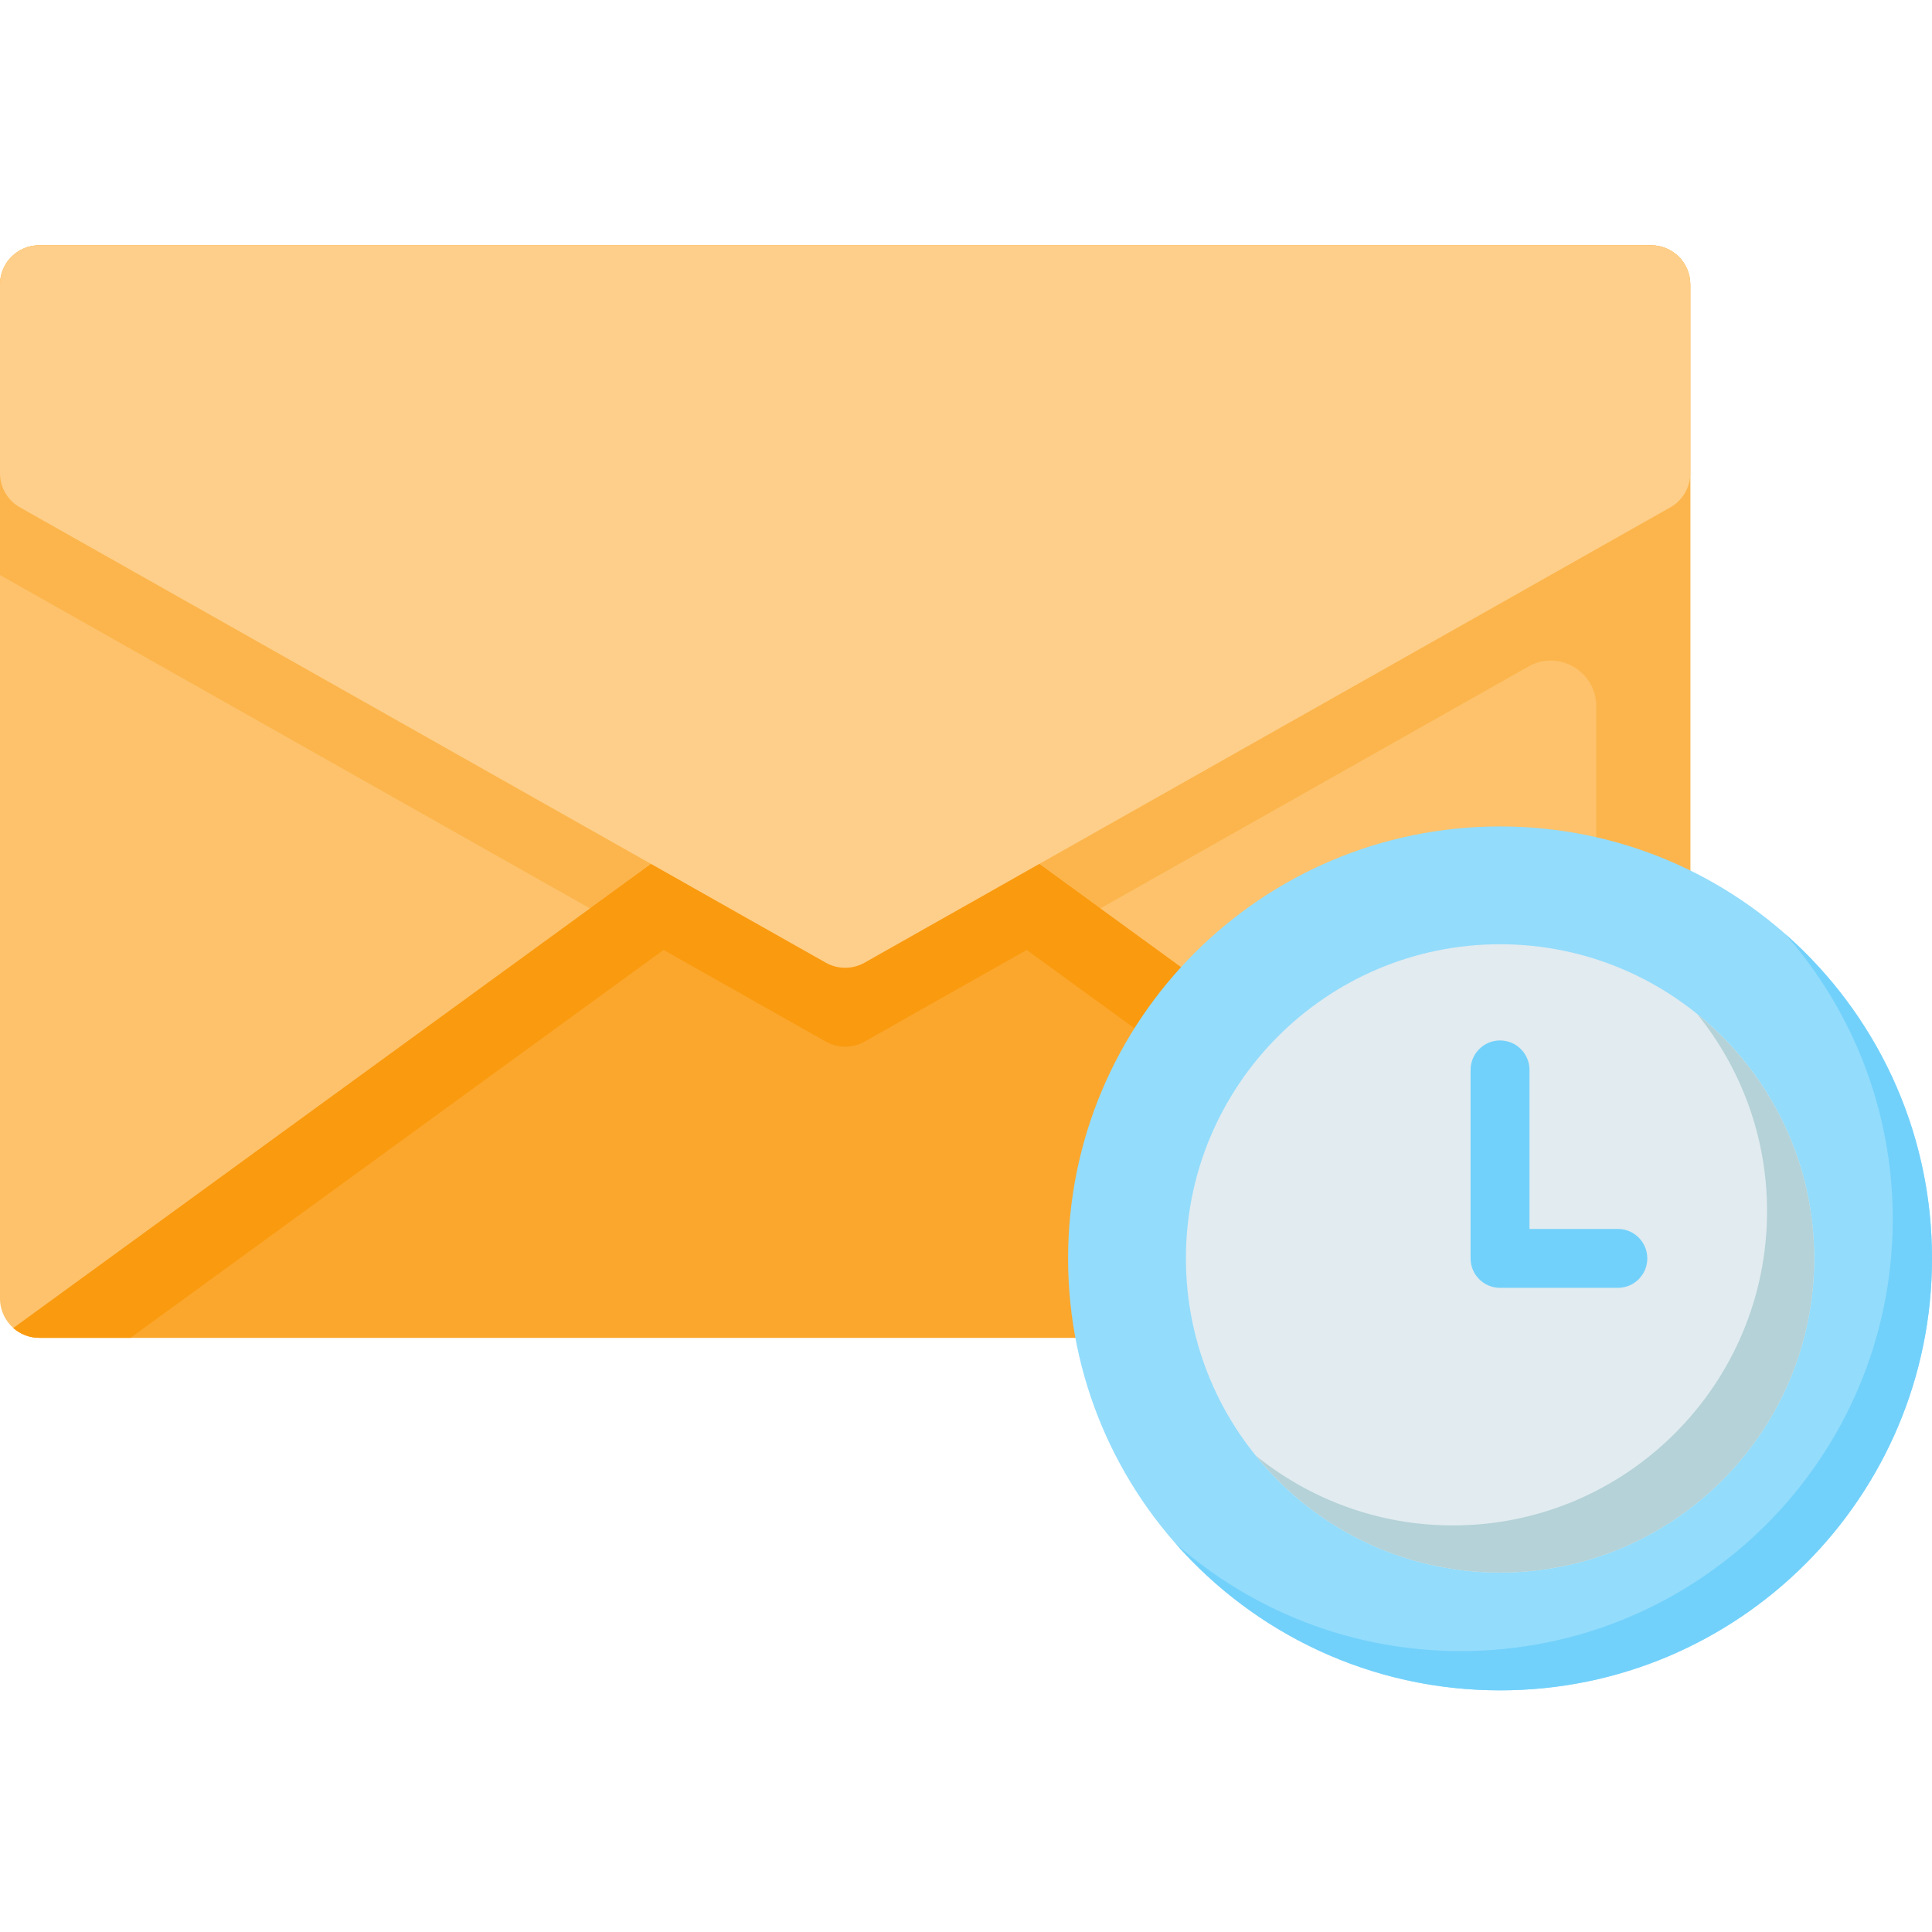 <svg height="512pt" viewBox="0 -65 512 512" width="512pt" xmlns="http://www.w3.org/2000/svg"><path d="m447.949 10.406v268.719c0 3.121-1.375 5.922-3.551 7.824-1.82 1.605-4.223 2.582-6.859 2.582h-427.133c-2.633 0-5.023-.977-6.855-2.582-2.176-1.914-3.551-4.715-3.551-7.824v-268.719c0-5.746 4.66-10.406 10.406-10.406h427.137c5.754 0 10.406 4.66 10.406 10.406zm0 0" fill="#fdc26b"/><path d="m447.949 10.406v268.719c0 3.121-1.375 5.922-3.551 7.824-1.82 1.605-4.223 2.582-6.859 2.582h-14.516v-167.398c0-9.23-9.957-15.051-17.992-10.5l-113.453 64.113h-.008l-19.473 11-43 24.297c-3.184 1.793-7.066 1.793-10.238 0l-43-24.297h-.012l-19.469-11-156.379-88.363v-76.977c0-5.746 4.66-10.406 10.406-10.406h427.137c5.754 0 10.406 4.66 10.406 10.406zm0 0" fill="#fcb54c"/><path d="m444.398 286.949c-1.82 1.602-4.223 2.582-6.859 2.582h-427.133c-2.633 0-5.023-.98-6.855-2.582l152.828-111.203 16.184-11.781 51.418-37.41 51.406 37.41h.012l16.172 11.781h.008l131.445 95.645zm0 0" fill="#fba72d"/><path d="m444.398 286.949c-1.82 1.602-4.223 2.582-6.859 2.582h-24.184l-141.258-102.785-16.172-11.77h-.008l-31.938-23.25-31.949 23.25-16.172 11.77h-.012l-141.246 102.785h-24.195c-2.633 0-5.023-.98-6.855-2.582l152.828-111.203 16.184-11.781 51.418-37.41 51.406 37.41h.012l16.172 11.781h.008l131.445 95.645zm0 0" fill="#fa9a0f"/><path d="m291.57 175.742-67.594-49.188-67.594 49.188 62.473 35.301c3.18 1.793 7.062 1.793 10.242 0zm0 0" fill="#fa9a0f"/><path d="m447.949 10.406v49.988c0 3.75-2.02 7.215-5.289 9.059l-167.262 94.512h-.012l-19.457 11.012h-.012l-26.816 15.152c-3.184 1.789-7.066 1.789-10.242 0l-26.828-15.152-19.469-11.012-167.277-94.512c-3.266-1.844-5.285-5.309-5.285-9.059v-49.988c0-5.746 4.66-10.406 10.406-10.406h427.137c5.754 0 10.406 4.66 10.406 10.406zm0 0" fill="#fecf8a"/><path d="m512 268.488c0 63.223-51.25 114.473-114.473 114.473-63.219 0-114.473-51.25-114.473-114.473 0-63.223 51.254-114.473 114.473-114.473 63.223 0 114.473 51.25 114.473 114.473zm0 0" fill="#93dcfc"/><path d="m473.098 182.512c17.734 20.164 28.496 46.609 28.496 75.57 0 63.223-51.25 114.473-114.473 114.473-28.961 0-55.406-10.762-75.57-28.496 20.98 23.848 51.719 38.902 85.977 38.902 63.223 0 114.473-51.25 114.473-114.473 0-34.258-15.055-64.996-38.902-85.977zm0 0" fill="#72d1fb"/><path d="m397.527 351.738c-45.906 0-83.25-37.344-83.25-83.25s37.344-83.254 83.25-83.254 83.254 37.348 83.254 83.254-37.348 83.25-83.254 83.25zm0 0" fill="#e1ebf0"/><path d="m449.785 203.742c11.562 14.301 18.508 32.48 18.508 52.258 0 45.906-37.348 83.254-83.254 83.254-19.777 0-37.957-6.945-52.254-18.512 15.273 18.891 38.617 30.996 64.742 30.996 45.906 0 83.254-37.344 83.254-83.25 0-26.129-12.109-49.469-30.996-64.746zm0 0" fill="#b4d2d7"/><path d="m428.746 276.293h-31.219c-4.309 0-7.805-3.492-7.805-7.805v-49.953c0-4.309 3.496-7.805 7.805-7.805 4.312 0 7.805 3.496 7.805 7.805v42.148h23.414c4.312 0 7.809 3.492 7.809 7.805s-3.496 7.805-7.809 7.805zm0 0" fill="#72d1fb"/></svg>
